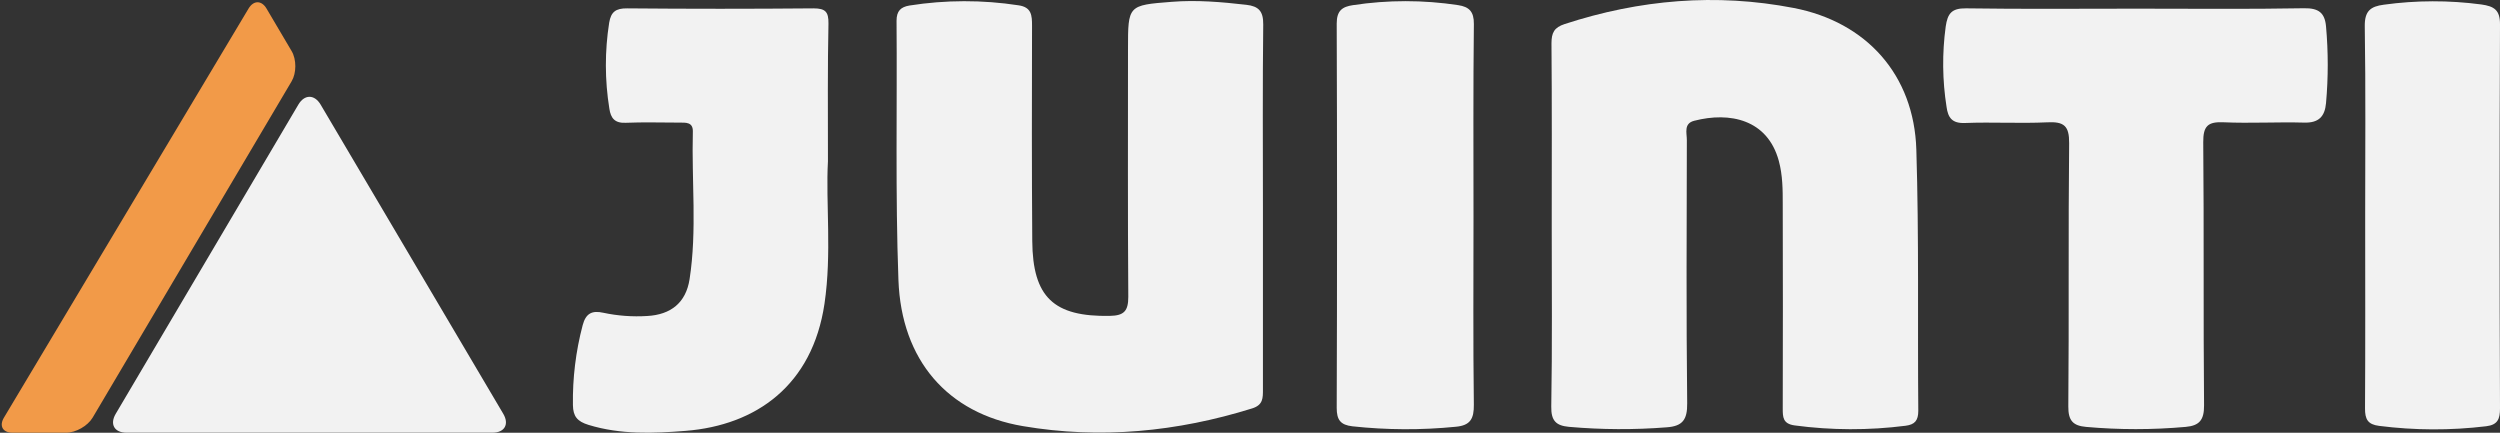 <?xml version="1.0" standalone="no"?><!-- Generator: Gravit.io --><svg xmlns="http://www.w3.org/2000/svg" xmlns:xlink="http://www.w3.org/1999/xlink" style="isolation:isolate" viewBox="0 0 1141.448 197.564" width="1141.448" height="197.564"><rect x="0" y="0" width="1141.448" height="197.564" fill="#333333" stroke="none"/><defs><clipPath id="_clipPath_sQ2UPKgF3aUkO7RJbJnx1neOp67CVzzv"><rect width="1141.448" height="197.564"/></clipPath></defs><g clip-path="url(#_clipPath_sQ2UPKgF3aUkO7RJbJnx1neOp67CVzzv)"><g id="Group"><path d=" M 576.627 94.469 Q 576.627 136.132 576.627 177.784 C 576.627 181.714 576.743 184.898 571.699 186.474 C 537.391 197.16 502.422 200.575 467.022 194.554 C 432.693 188.722 411.552 164.544 410.207 127.862 C 408.757 88.448 409.66 48.95 409.345 9.483 C 409.345 4.943 411.32 3.178 415.271 2.516 C 431.752 -0.076 448.535 -0.108 465.025 2.422 C 471.004 3.273 471.214 7.024 471.204 11.794 C 471.12 44.536 471.067 77.278 471.309 110.02 C 471.498 135.753 481.144 144.695 506.751 144.223 C 513.245 144.107 515.157 141.974 515.157 135.491 C 514.884 97.779 515.021 60.067 515.021 22.355 C 515.021 2.39 515.021 2.39 534.985 0.835 C 546.407 -0.079 557.745 0.898 569.082 2.201 C 574.683 2.842 576.827 5.143 576.764 11.143 C 576.438 38.925 576.627 66.697 576.627 94.469 Z " fill="rgb(242,242,242)"/><path d=" M 378.02 73.632 C 376.969 92.546 379.848 115.663 376.444 138.685 C 370.927 175.861 345.383 194.123 313.083 196.719 C 298.372 197.896 283.367 198.495 268.709 193.997 C 263.529 192.411 261.658 190.078 261.585 184.919 C 261.399 172.644 262.89 160.401 266.019 148.531 C 267.49 142.93 270.422 141.69 275.476 142.804 C 282.06 144.208 288.806 144.703 295.524 144.275 C 306.295 143.676 313.188 138.223 314.848 127.463 C 318.295 105.113 315.731 82.553 316.34 60.088 C 316.456 55.674 313.114 55.99 310.183 55.979 C 301.997 55.979 293.801 55.717 285.637 56.063 C 280.688 56.273 278.859 53.962 278.218 49.591 C 276.122 36.591 276.098 23.341 278.145 10.334 C 278.975 5.374 281.192 3.777 286.309 3.819 Q 328.834 4.197 371.421 3.819 C 376.906 3.819 378.335 5.437 378.262 10.765 C 377.841 30.362 378.02 49.958 378.02 73.632 Z " fill="rgb(242,242,242)"/><path d=" M 708.487 103.117 C 708.487 75.345 708.603 47.563 708.372 19.791 C 708.372 14.968 709.601 12.541 714.372 10.985 C 748.637 -0.195 783.502 -3.2 818.902 3.63 C 852.274 10.05 873.909 34.27 874.96 68.284 C 876.19 108.013 875.507 147.795 875.853 187.546 C 875.853 192.011 874.267 193.85 870.064 194.386 C 853.247 196.536 836.221 196.487 819.417 194.239 C 813.984 193.503 813.953 190.456 813.963 186.358 Q 814.089 139.872 813.963 93.386 C 813.963 86.693 813.963 80.052 812.156 73.422 C 806.997 54.508 789.817 50.957 773.54 55.139 C 768.644 56.399 770.188 60.729 770.178 63.965 C 770.094 104.02 769.884 144.075 770.335 184.131 C 770.42 191.644 768.234 194.575 761.015 195.101 C 746.156 196.271 731.226 196.201 716.379 194.89 C 710.494 194.344 708.162 192.169 708.277 185.602 C 708.75 158.082 708.487 130.605 708.487 103.117 Z " fill="rgb(242,242,242)"/><path d=" M 672.77 99.607 C 672.77 127.978 672.56 156.348 672.928 184.719 C 673.012 191.223 671.31 194.26 664.669 194.848 C 648.964 196.415 633.138 196.344 617.447 194.638 C 612.13 194.008 610.302 191.801 610.313 186.232 Q 610.628 98.514 610.313 10.754 C 610.313 4.838 612.855 3.073 617.742 2.348 C 633.66 -0.075 649.854 -0.075 665.772 2.348 C 670.816 3.115 673.001 5.311 672.938 10.996 C 672.602 40.501 672.77 70.07 672.77 99.607 Z " fill="rgb(242,242,242)"/><path d=" M 975.653 3.956 C 1001.082 3.956 1026.51 4.229 1051.928 3.767 C 1058.58 3.651 1061.459 5.784 1062.016 12.068 C 1063.058 23.715 1063.058 35.432 1062.016 47.079 C 1061.459 53.205 1058.685 56.158 1052.054 55.979 C 1039.792 55.632 1027.487 56.378 1015.278 55.832 C 1008.08 55.506 1005.894 57.513 1005.957 64.942 C 1006.325 104.976 1005.957 145.021 1006.325 185.055 C 1006.388 191.833 1004.139 194.355 997.919 194.911 C 982.786 196.264 967.564 196.264 952.431 194.911 C 946.484 194.376 944.288 192.032 944.351 185.539 C 944.708 145.504 944.298 105.46 944.729 65.426 C 944.813 57.45 942.375 55.485 934.841 55.843 C 922.306 56.442 909.707 55.664 897.161 56.158 C 891.298 56.389 889.438 53.762 888.755 48.802 C 886.841 36.663 886.71 24.308 888.366 12.131 C 889.228 6.204 891.035 3.725 897.623 3.809 C 923.63 4.197 949.647 3.956 975.653 3.956 Z " fill="rgb(242,242,242)"/><path d=" M 1079.894 98.798 C 1079.894 69.881 1080.157 41.006 1079.705 12.057 C 1079.6 5.07 1082.258 2.926 1088.458 2.138 C 1103.22 0.107 1118.188 0.075 1132.958 2.043 C 1138.832 2.884 1141.48 4.576 1141.448 11.196 Q 1141.07 98.819 1141.448 186.442 C 1141.448 191.318 1140.397 193.987 1135.143 194.617 C 1118.905 196.571 1102.487 196.514 1086.262 194.449 C 1081.082 193.798 1079.779 191.433 1079.821 186.411 C 1079.999 157.21 1079.894 127.999 1079.894 98.798 Z " fill="rgb(242,242,242)"/></g><g id="Group"><path d=" M 146.393 47.766 L 188.089 118.355 L 229.786 188.943 C 232.593 193.695 230.391 197.553 224.872 197.553 L 141.307 197.553 L 57.743 197.553 C 52.224 197.553 50.022 193.695 52.829 188.943 L 94.525 118.355 L 136.221 47.766 C 139.028 43.014 143.586 43.014 146.393 47.766 Z " fill="rgb(242,242,242)"/><path d=" M 121.68 3.896 L 133.161 23.336 C 135.406 27.138 135.403 33.31 133.155 37.11 L 42.304 190.668 C 40.056 194.468 34.646 197.553 30.231 197.553 L 5.689 197.553 C 1.273 197.553 -0.472 194.477 1.794 190.687 L 113.506 3.873 C 115.772 0.084 119.435 0.094 121.68 3.896 Z " fill="rgb(242,154,72)"/></g></g></svg>